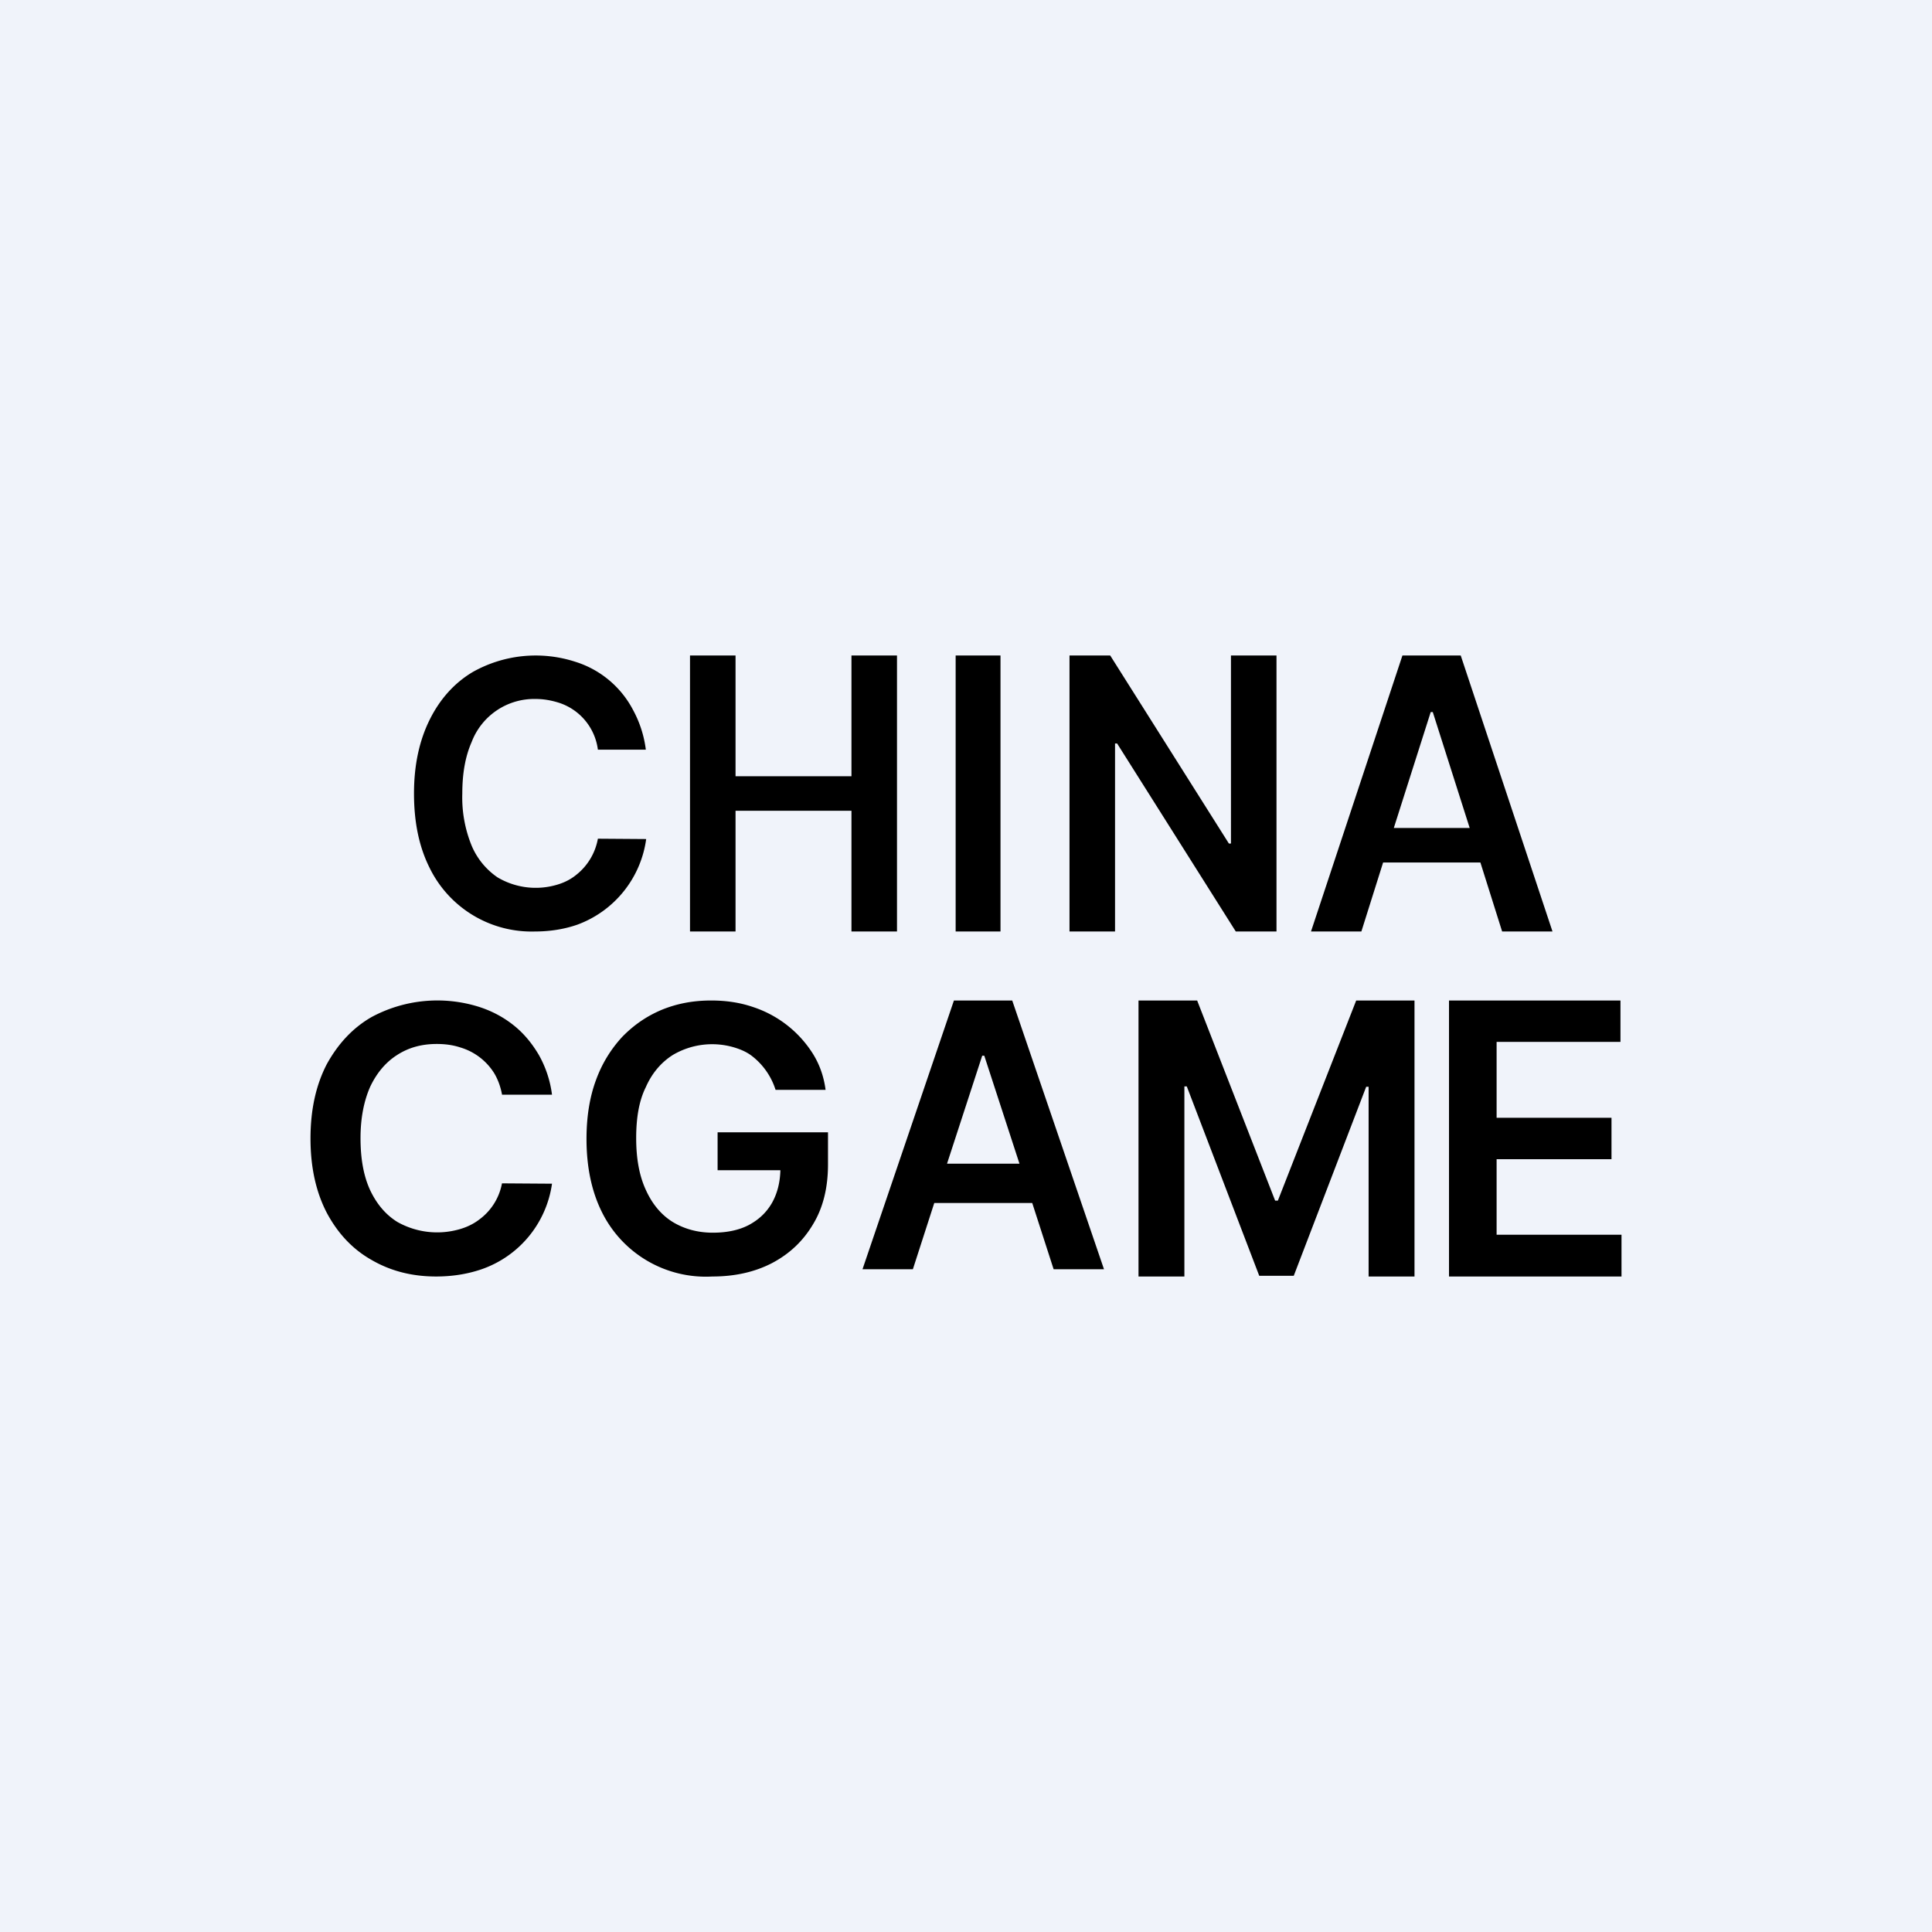 <?xml version='1.0' encoding='utf-8'?>
<!-- by TradeStack -->
<svg width="56" height="56" viewBox="0 0 56 56" xmlns="http://www.w3.org/2000/svg"><path fill="#F0F3FA" d="M0 0h56v56H0z" /><path fill-rule="evenodd" d="M38 27h1.46l.63-2h2.82l.63 2H45l-2.66-8h-1.69L38 27Zm4.6-3-1.07-3.36h-.06L40.4 24h2.18Zm-.6 5v8h5v-1.21h-3.62V33.6h3.33V32.4h-3.33V30.2h3.59V29H42Zm-9 0h1.7l2.26 5.8h.08l2.27-5.8H41v8h-1.33v-5.5h-.07l-2.1 5.48h-1l-2.1-5.49h-.07V37H33v-8Zm-8 7.79h1.46l.62-1.92h2.84l.62 1.92H32L29.34 29h-1.69L25 36.79Zm4.55-3.06-1.02-3.13h-.06l-1.02 3.13h2.1Zm-7.07-2.14a2 2 0 0 0-.67-.97c-.15-.12-.33-.2-.53-.26a2.24 2.24 0 0 0-1.78.22c-.33.21-.6.52-.78.93-.2.4-.28.9-.28 1.48 0 .59.09 1.09.28 1.5.18.4.44.72.78.93.33.2.72.31 1.16.31.4 0 .75-.07 1.04-.22.3-.16.52-.37.68-.65.15-.27.23-.58.24-.94H20.8v-1.1H24v.93c0 .67-.14 1.25-.43 1.73-.29.49-.68.86-1.19 1.13-.5.26-1.08.39-1.73.39a3.36 3.36 0 0 1-3.2-1.86c-.3-.6-.45-1.31-.45-2.13 0-.63.09-1.2.27-1.69.18-.5.44-.91.76-1.26.33-.34.7-.6 1.15-.79.44-.18.91-.27 1.43-.27.44 0 .84.06 1.22.19a3.25 3.25 0 0 1 1.73 1.35c.2.32.32.67.37 1.05h-1.45Zm-7.93.14H16a3.15 3.15 0 0 0-.38-1.15c-.2-.34-.44-.63-.73-.86-.3-.24-.64-.42-1.02-.54a4.02 4.02 0 0 0-3.1.3c-.54.31-.97.77-1.3 1.37-.31.6-.47 1.31-.47 2.15 0 .84.16 1.55.47 2.15.32.6.75 1.06 1.3 1.37.55.32 1.17.48 1.87.48.47 0 .9-.07 1.29-.2A3.08 3.08 0 0 0 16 34.31l-1.45-.01a1.68 1.68 0 0 1-.66 1.05c-.17.13-.36.22-.57.28a2.35 2.35 0 0 1-1.8-.21c-.34-.21-.6-.52-.79-.92-.19-.41-.28-.91-.28-1.51 0-.59.1-1.08.28-1.49.19-.4.45-.71.78-.92.34-.22.72-.32 1.15-.32.24 0 .47.03.68.1a1.74 1.74 0 0 1 .98.74c.11.18.19.4.23.62ZM37 19v8h-1.18l-3.44-5.45h-.06V27H31v-8h1.18l3.44 5.45h.06V19H37Zm-8 8v-8h-1.3v8H29Zm-9 0v-8h1.32v3.5h3.36V19H26v8h-1.32v-3.5h-3.36V27H20Zm-2.68-5.27h1.4a3.25 3.25 0 0 0-.37-1.15 2.84 2.84 0 0 0-1.68-1.4 3.72 3.72 0 0 0-2.97.3c-.52.31-.94.77-1.24 1.37-.3.6-.46 1.31-.46 2.15 0 .84.15 1.55.45 2.15A3.29 3.29 0 0 0 15.5 27c.45 0 .87-.07 1.24-.2a3.09 3.09 0 0 0 1.99-2.48l-1.4-.01a1.72 1.72 0 0 1-.63 1.05c-.16.13-.34.22-.54.28a2.17 2.17 0 0 1-1.74-.21 2.1 2.1 0 0 1-.75-.92 3.7 3.7 0 0 1-.27-1.51c0-.59.09-1.08.27-1.49a1.94 1.94 0 0 1 1.85-1.25c.24 0 .45.04.65.1a1.65 1.65 0 0 1 1.16 1.37Z" /></svg>